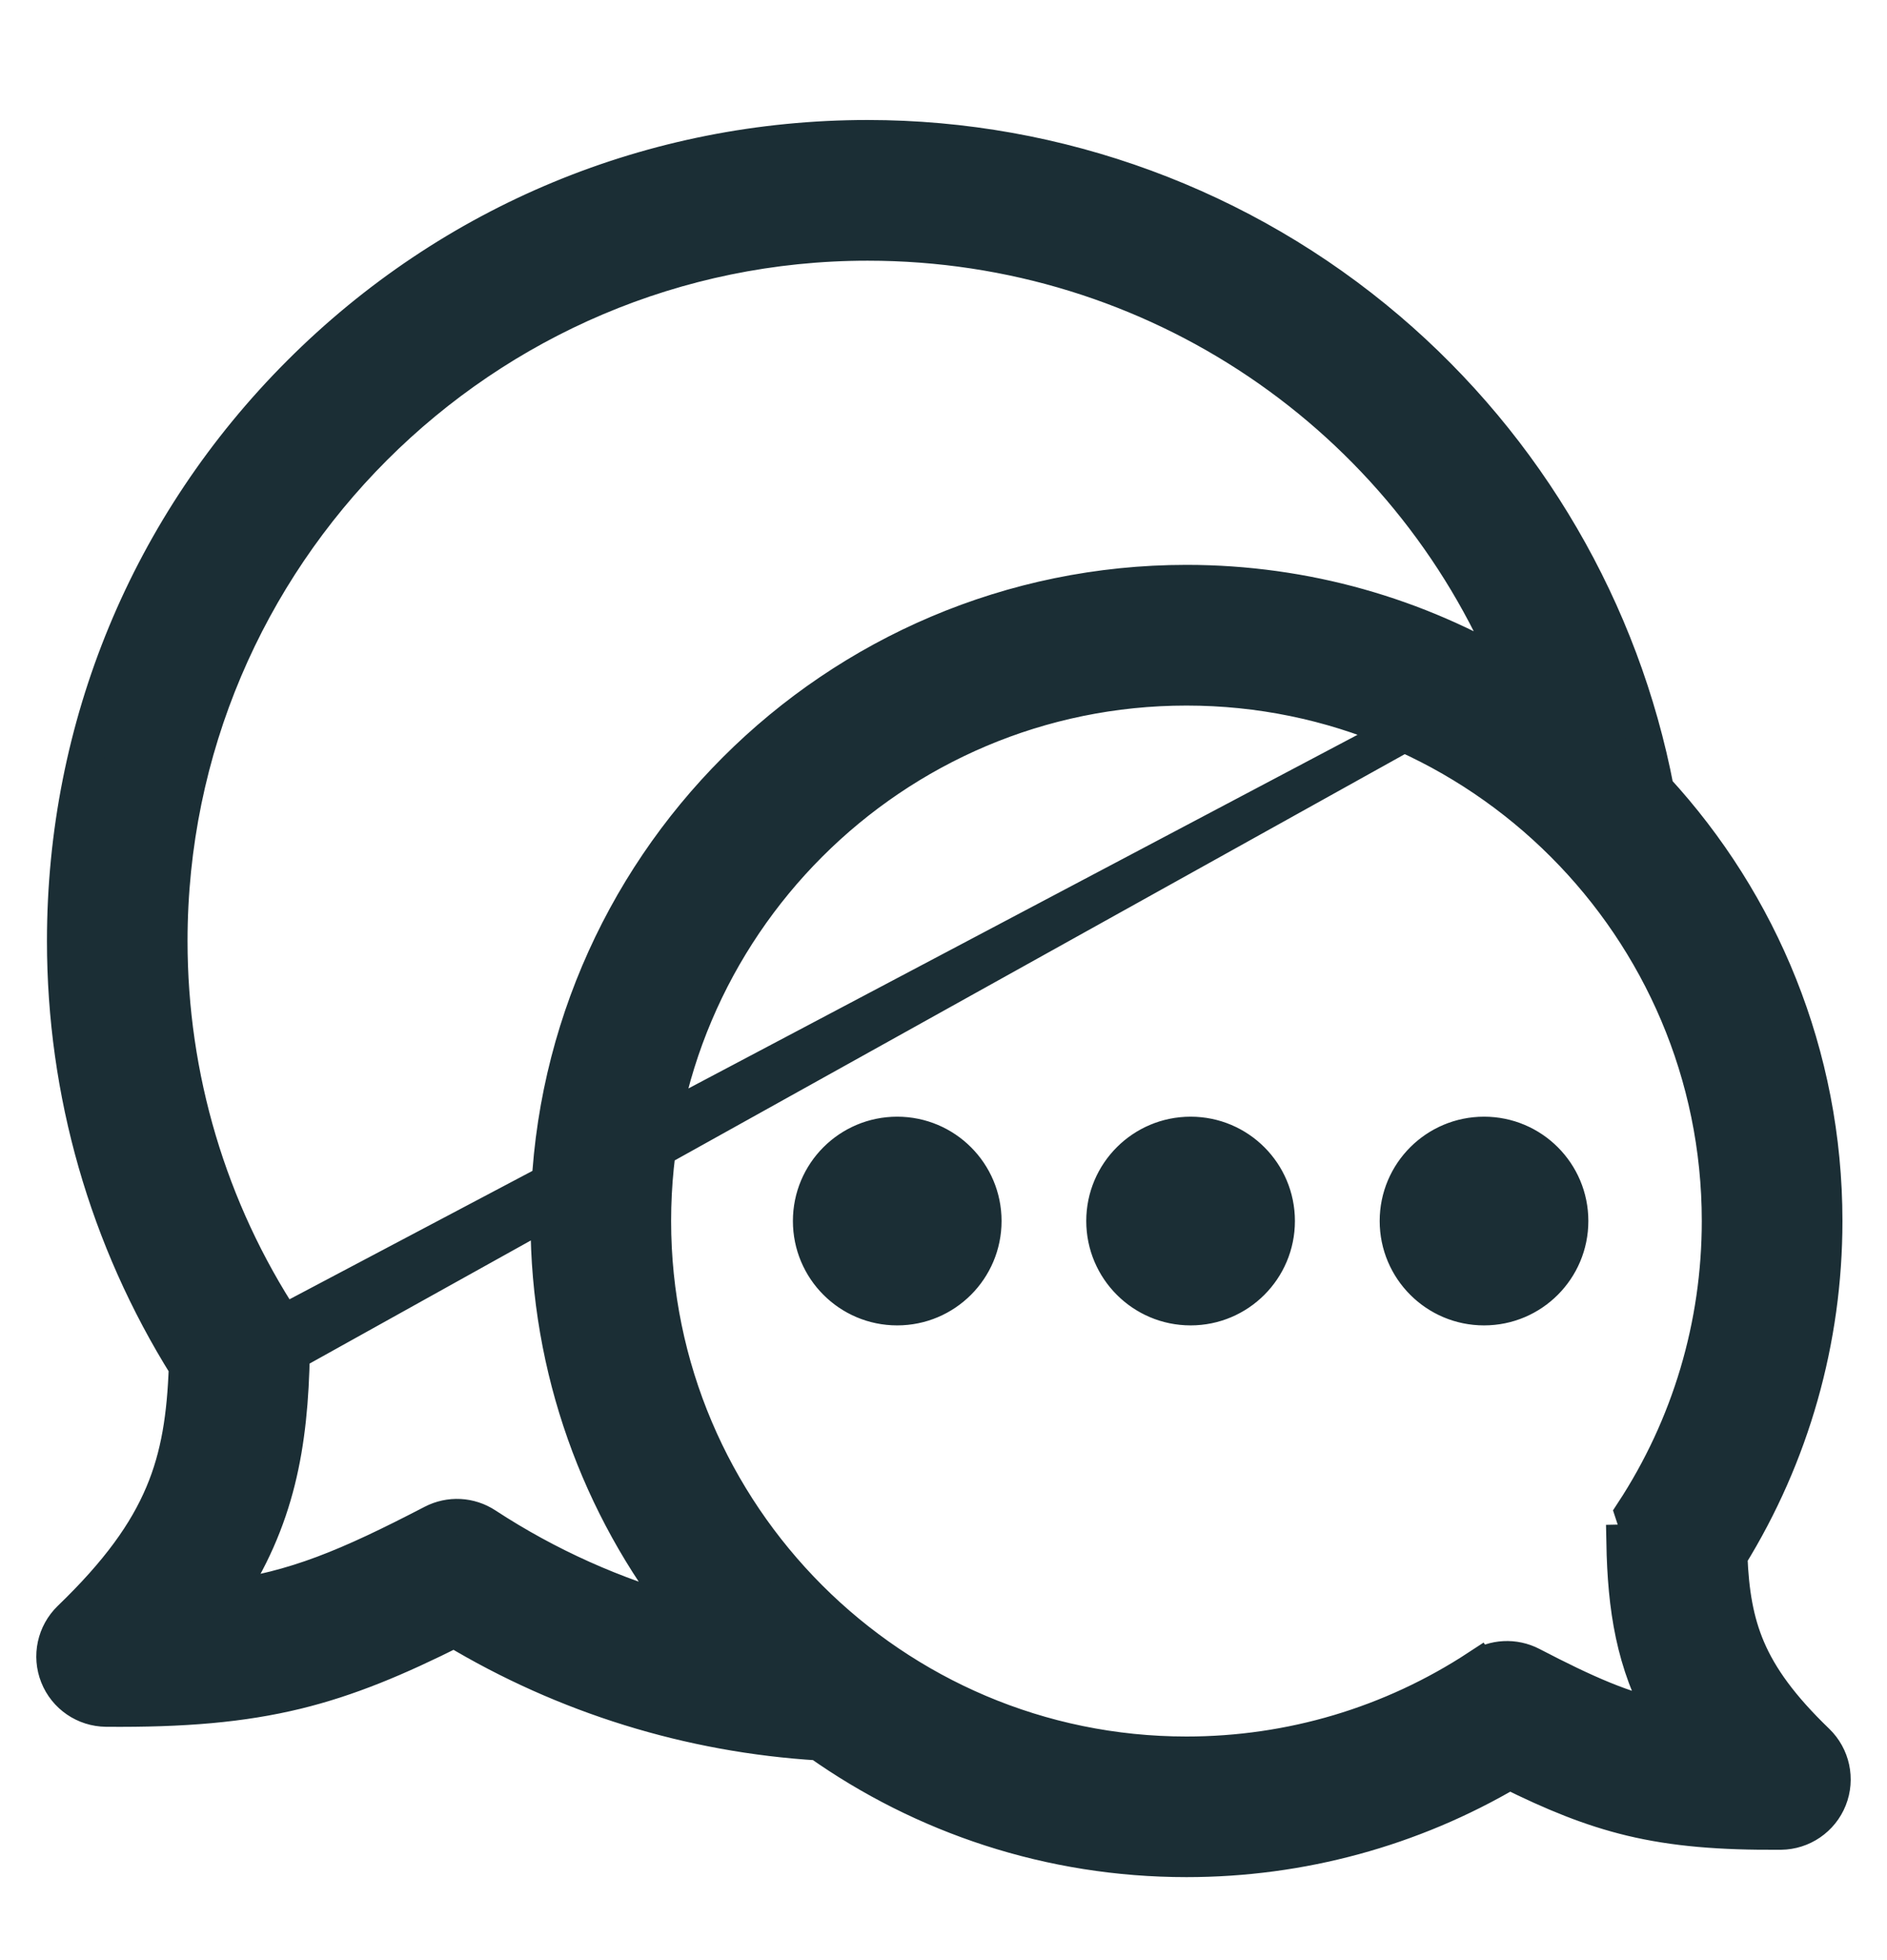 <svg width="26" height="27" viewBox="0 0 26 27" fill="none" xmlns="http://www.w3.org/2000/svg">
<g id="chat_4547631 1">
<path id="Vector" d="M3.902 18.226L3.902 18.226C3.981 18.347 4.022 18.489 4.019 18.633L3.902 18.226ZM3.902 18.226C2.876 16.661 2.334 14.841 2.334 12.962C2.334 7.657 6.65 3.341 11.955 3.341C15.929 3.341 19.391 5.739 20.846 9.273M3.902 18.226L20.846 9.273M20.846 9.273C19.53 8.485 17.991 8.031 16.348 8.031C11.502 8.031 7.56 11.973 7.56 16.819C7.56 18.867 8.265 20.754 9.443 22.25C8.47 21.987 7.54 21.571 6.69 21.015C6.473 20.872 6.196 20.858 5.965 20.978C4.791 21.588 4.061 21.892 3.093 22.021C3.816 20.938 3.996 19.903 4.019 18.634L20.846 9.273ZM25.199 24.777L25.199 24.777C25.307 24.506 25.24 24.196 25.03 23.993L25.03 23.993C24.534 23.515 24.246 23.114 24.075 22.714C23.912 22.332 23.847 21.933 23.827 21.435C24.684 20.049 25.136 18.458 25.136 16.819C25.136 14.53 24.255 12.442 22.815 10.877C22.345 8.417 21.04 6.174 19.121 4.54C17.125 2.84 14.58 1.903 11.955 1.903C9.002 1.903 6.224 3.054 4.136 5.142C2.047 7.23 0.897 10.008 0.897 12.962C0.897 15.044 1.477 17.066 2.576 18.822C2.552 19.504 2.47 20.053 2.248 20.578C2.019 21.122 1.633 21.661 0.97 22.3H0.97C0.76 22.503 0.693 22.812 0.801 23.083L0.801 23.083C0.909 23.355 1.171 23.533 1.462 23.536H1.462C2.532 23.545 3.332 23.477 4.085 23.294C4.801 23.119 5.462 22.842 6.26 22.442C7.783 23.358 9.509 23.893 11.287 24C12.719 25.012 14.465 25.607 16.348 25.607C17.922 25.607 19.452 25.19 20.799 24.397C21.406 24.698 21.918 24.908 22.475 25.042C23.069 25.184 23.701 25.236 24.537 25.23L24.538 25.23C24.829 25.227 25.091 25.048 25.199 24.777ZM22.5 20.841L22.5 20.841L22.633 21.244L22.383 21.249C22.383 21.249 22.383 21.249 22.383 21.249C22.4 22.147 22.514 22.905 22.946 23.675C22.367 23.555 21.854 23.33 21.095 22.935C20.864 22.816 20.587 22.83 20.37 22.972L20.507 23.181L20.37 22.972C19.174 23.756 17.783 24.17 16.348 24.17C12.295 24.17 8.997 20.872 8.997 16.819C8.997 12.767 12.295 9.469 16.348 9.469C20.401 9.469 23.698 12.767 23.698 16.819C23.698 18.255 23.284 19.646 22.5 20.841ZM16.405 18.007C17.061 18.007 17.592 17.475 17.592 16.819C17.592 16.163 17.061 15.632 16.405 15.632C15.749 15.632 15.217 16.163 15.217 16.819C15.217 17.475 15.749 18.007 16.405 18.007ZM12.362 15.632C11.706 15.632 11.175 16.163 11.175 16.819C11.175 17.475 11.706 18.007 12.362 18.007C13.018 18.007 13.55 17.475 13.55 16.819C13.55 16.163 13.018 15.632 12.362 15.632ZM20.448 15.632C19.792 15.632 19.26 16.163 19.26 16.819C19.26 17.475 19.792 18.007 20.448 18.007C21.104 18.007 21.635 17.475 21.635 16.819C21.635 16.163 21.104 15.632 20.448 15.632Z" fill="#1B2E35" stroke="#1B2E35" stroke-width="0.5"/>
</g>
</svg>

